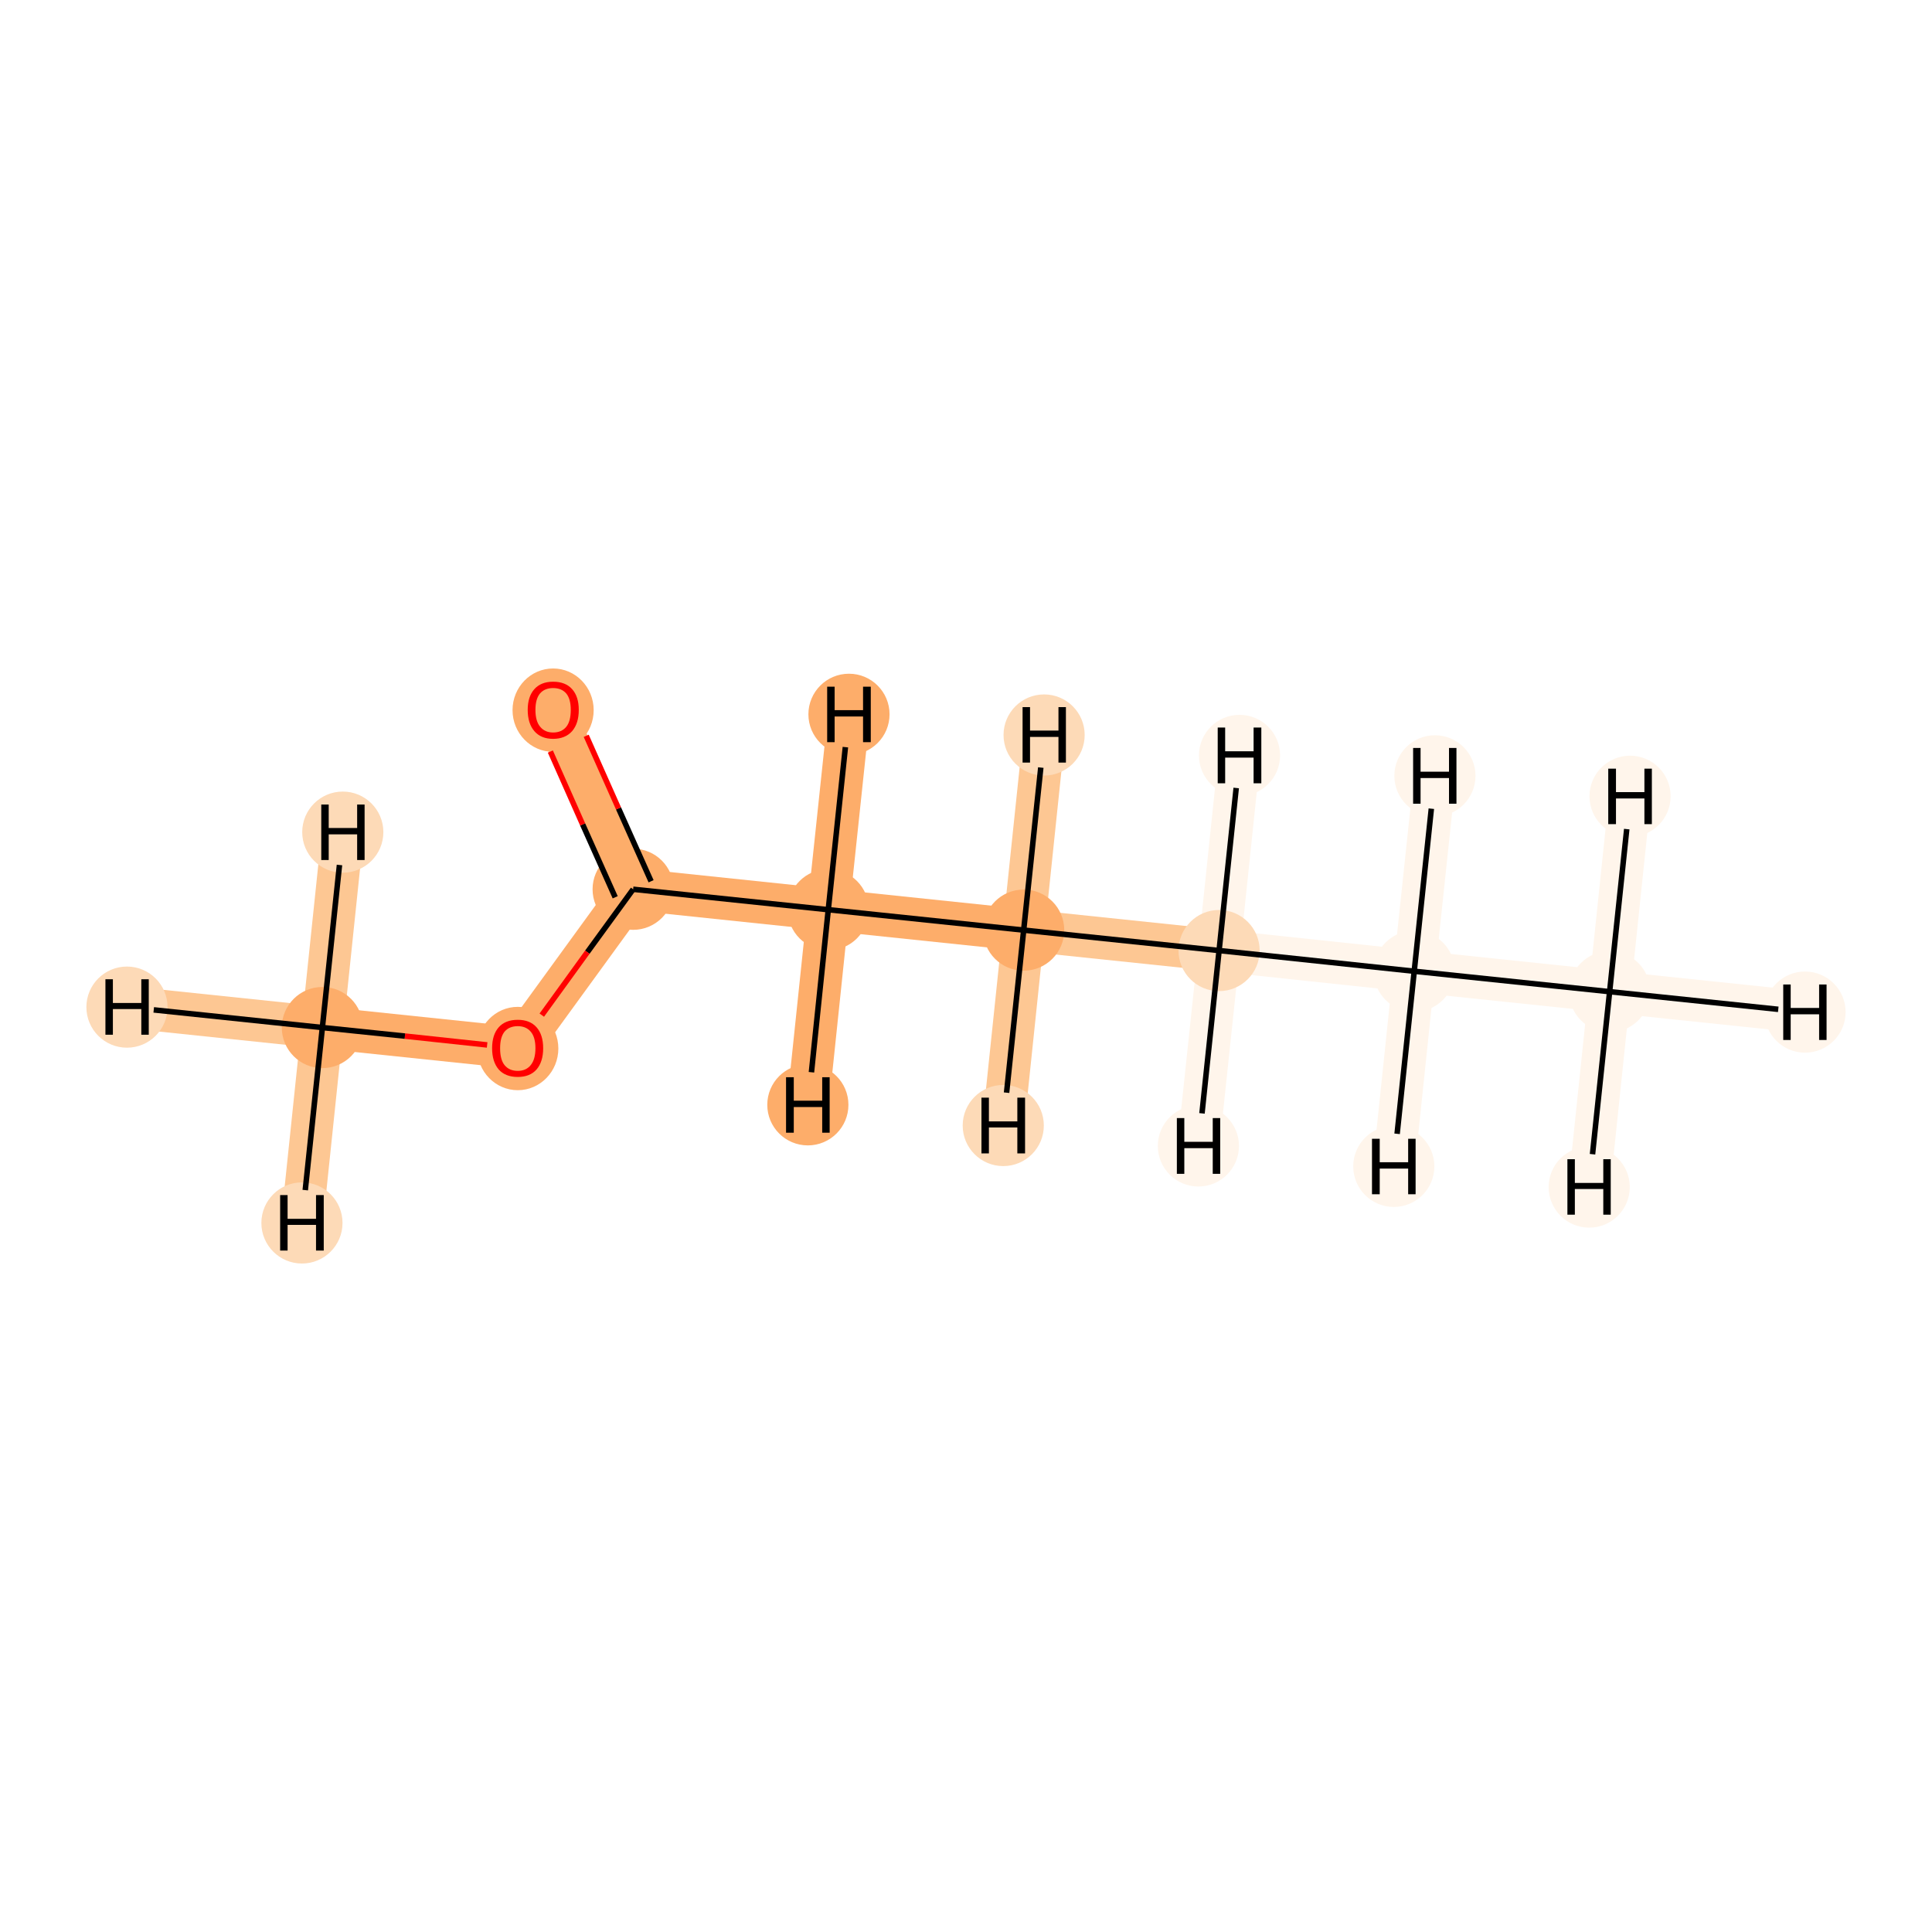 <?xml version='1.0' encoding='iso-8859-1'?>
<svg version='1.1' baseProfile='full'
              xmlns='http://www.w3.org/2000/svg'
                      xmlns:rdkit='http://www.rdkit.org/xml'
                      xmlns:xlink='http://www.w3.org/1999/xlink'
                  xml:space='preserve'
width='700px' height='700px' viewBox='0 0 700 700'>
<!-- END OF HEADER -->
<rect style='opacity:1.0;fill:#FFFFFF;stroke:none' width='700.0' height='700.0' x='0.0' y='0.0'> </rect>
<path d='M 583.2,359.3 L 512.4,351.9' style='fill:none;fill-rule:evenodd;stroke:#FFF5EB;stroke-width:15.2px;stroke-linecap:butt;stroke-linejoin:miter;stroke-opacity:1' />
<path d='M 583.2,359.3 L 654.0,366.7' style='fill:none;fill-rule:evenodd;stroke:#FFF5EB;stroke-width:15.2px;stroke-linecap:butt;stroke-linejoin:miter;stroke-opacity:1' />
<path d='M 583.2,359.3 L 575.8,430.1' style='fill:none;fill-rule:evenodd;stroke:#FFF5EB;stroke-width:15.2px;stroke-linecap:butt;stroke-linejoin:miter;stroke-opacity:1' />
<path d='M 583.2,359.3 L 590.6,288.5' style='fill:none;fill-rule:evenodd;stroke:#FFF5EB;stroke-width:15.2px;stroke-linecap:butt;stroke-linejoin:miter;stroke-opacity:1' />
<path d='M 512.4,351.9 L 441.7,344.4' style='fill:none;fill-rule:evenodd;stroke:#FFF5EB;stroke-width:15.2px;stroke-linecap:butt;stroke-linejoin:miter;stroke-opacity:1' />
<path d='M 512.4,351.9 L 505.0,422.6' style='fill:none;fill-rule:evenodd;stroke:#FFF5EB;stroke-width:15.2px;stroke-linecap:butt;stroke-linejoin:miter;stroke-opacity:1' />
<path d='M 512.4,351.9 L 519.9,281.1' style='fill:none;fill-rule:evenodd;stroke:#FFF5EB;stroke-width:15.2px;stroke-linecap:butt;stroke-linejoin:miter;stroke-opacity:1' />
<path d='M 441.7,344.4 L 370.9,337.0' style='fill:none;fill-rule:evenodd;stroke:#FDC793;stroke-width:15.2px;stroke-linecap:butt;stroke-linejoin:miter;stroke-opacity:1' />
<path d='M 441.7,344.4 L 449.1,273.7' style='fill:none;fill-rule:evenodd;stroke:#FFF5EB;stroke-width:15.2px;stroke-linecap:butt;stroke-linejoin:miter;stroke-opacity:1' />
<path d='M 441.7,344.4 L 434.2,415.2' style='fill:none;fill-rule:evenodd;stroke:#FFF5EB;stroke-width:15.2px;stroke-linecap:butt;stroke-linejoin:miter;stroke-opacity:1' />
<path d='M 370.9,337.0 L 300.1,329.6' style='fill:none;fill-rule:evenodd;stroke:#FDAD6A;stroke-width:15.2px;stroke-linecap:butt;stroke-linejoin:miter;stroke-opacity:1' />
<path d='M 370.9,337.0 L 363.5,407.8' style='fill:none;fill-rule:evenodd;stroke:#FDC793;stroke-width:15.2px;stroke-linecap:butt;stroke-linejoin:miter;stroke-opacity:1' />
<path d='M 370.9,337.0 L 378.3,266.3' style='fill:none;fill-rule:evenodd;stroke:#FDC793;stroke-width:15.2px;stroke-linecap:butt;stroke-linejoin:miter;stroke-opacity:1' />
<path d='M 300.1,329.6 L 229.4,322.2' style='fill:none;fill-rule:evenodd;stroke:#FDAD6A;stroke-width:15.2px;stroke-linecap:butt;stroke-linejoin:miter;stroke-opacity:1' />
<path d='M 300.1,329.6 L 292.7,400.3' style='fill:none;fill-rule:evenodd;stroke:#FDAD6A;stroke-width:15.2px;stroke-linecap:butt;stroke-linejoin:miter;stroke-opacity:1' />
<path d='M 300.1,329.6 L 307.6,258.8' style='fill:none;fill-rule:evenodd;stroke:#FDAD6A;stroke-width:15.2px;stroke-linecap:butt;stroke-linejoin:miter;stroke-opacity:1' />
<path d='M 229.4,322.2 L 200.4,257.2' style='fill:none;fill-rule:evenodd;stroke:#FDAD6A;stroke-width:15.2px;stroke-linecap:butt;stroke-linejoin:miter;stroke-opacity:1' />
<path d='M 229.4,322.2 L 187.6,379.7' style='fill:none;fill-rule:evenodd;stroke:#FDAD6A;stroke-width:15.2px;stroke-linecap:butt;stroke-linejoin:miter;stroke-opacity:1' />
<path d='M 187.6,379.7 L 116.8,372.3' style='fill:none;fill-rule:evenodd;stroke:#FDAD6A;stroke-width:15.2px;stroke-linecap:butt;stroke-linejoin:miter;stroke-opacity:1' />
<path d='M 116.8,372.3 L 46.0,364.9' style='fill:none;fill-rule:evenodd;stroke:#FDC793;stroke-width:15.2px;stroke-linecap:butt;stroke-linejoin:miter;stroke-opacity:1' />
<path d='M 116.8,372.3 L 109.4,443.1' style='fill:none;fill-rule:evenodd;stroke:#FDC793;stroke-width:15.2px;stroke-linecap:butt;stroke-linejoin:miter;stroke-opacity:1' />
<path d='M 116.8,372.3 L 124.2,301.5' style='fill:none;fill-rule:evenodd;stroke:#FDC793;stroke-width:15.2px;stroke-linecap:butt;stroke-linejoin:miter;stroke-opacity:1' />
<ellipse cx='583.2' cy='359.3' rx='14.2' ry='14.2'  style='fill:#FFF5EB;fill-rule:evenodd;stroke:#FFF5EB;stroke-width:1.0px;stroke-linecap:butt;stroke-linejoin:miter;stroke-opacity:1' />
<ellipse cx='512.4' cy='351.9' rx='14.2' ry='14.2'  style='fill:#FFF5EB;fill-rule:evenodd;stroke:#FFF5EB;stroke-width:1.0px;stroke-linecap:butt;stroke-linejoin:miter;stroke-opacity:1' />
<ellipse cx='441.7' cy='344.4' rx='14.2' ry='14.2'  style='fill:#FDDAB7;fill-rule:evenodd;stroke:#FDDAB7;stroke-width:1.0px;stroke-linecap:butt;stroke-linejoin:miter;stroke-opacity:1' />
<ellipse cx='370.9' cy='337.0' rx='14.2' ry='14.2'  style='fill:#FDAD6A;fill-rule:evenodd;stroke:#FDAD6A;stroke-width:1.0px;stroke-linecap:butt;stroke-linejoin:miter;stroke-opacity:1' />
<ellipse cx='300.1' cy='329.6' rx='14.2' ry='14.2'  style='fill:#FDAD6A;fill-rule:evenodd;stroke:#FDAD6A;stroke-width:1.0px;stroke-linecap:butt;stroke-linejoin:miter;stroke-opacity:1' />
<ellipse cx='229.4' cy='322.2' rx='14.2' ry='14.2'  style='fill:#FDAD6A;fill-rule:evenodd;stroke:#FDAD6A;stroke-width:1.0px;stroke-linecap:butt;stroke-linejoin:miter;stroke-opacity:1' />
<ellipse cx='200.4' cy='257.3' rx='14.2' ry='14.6'  style='fill:#FDAD6A;fill-rule:evenodd;stroke:#FDAD6A;stroke-width:1.0px;stroke-linecap:butt;stroke-linejoin:miter;stroke-opacity:1' />
<ellipse cx='187.6' cy='379.9' rx='14.2' ry='14.6'  style='fill:#FDAD6A;fill-rule:evenodd;stroke:#FDAD6A;stroke-width:1.0px;stroke-linecap:butt;stroke-linejoin:miter;stroke-opacity:1' />
<ellipse cx='116.8' cy='372.3' rx='14.2' ry='14.2'  style='fill:#FDAD6A;fill-rule:evenodd;stroke:#FDAD6A;stroke-width:1.0px;stroke-linecap:butt;stroke-linejoin:miter;stroke-opacity:1' />
<ellipse cx='654.0' cy='366.7' rx='14.2' ry='14.2'  style='fill:#FFF5EB;fill-rule:evenodd;stroke:#FFF5EB;stroke-width:1.0px;stroke-linecap:butt;stroke-linejoin:miter;stroke-opacity:1' />
<ellipse cx='575.8' cy='430.1' rx='14.2' ry='14.2'  style='fill:#FFF5EB;fill-rule:evenodd;stroke:#FFF5EB;stroke-width:1.0px;stroke-linecap:butt;stroke-linejoin:miter;stroke-opacity:1' />
<ellipse cx='590.6' cy='288.5' rx='14.2' ry='14.2'  style='fill:#FFF5EB;fill-rule:evenodd;stroke:#FFF5EB;stroke-width:1.0px;stroke-linecap:butt;stroke-linejoin:miter;stroke-opacity:1' />
<ellipse cx='505.0' cy='422.6' rx='14.2' ry='14.2'  style='fill:#FFF5EB;fill-rule:evenodd;stroke:#FFF5EB;stroke-width:1.0px;stroke-linecap:butt;stroke-linejoin:miter;stroke-opacity:1' />
<ellipse cx='519.9' cy='281.1' rx='14.2' ry='14.2'  style='fill:#FFF5EB;fill-rule:evenodd;stroke:#FFF5EB;stroke-width:1.0px;stroke-linecap:butt;stroke-linejoin:miter;stroke-opacity:1' />
<ellipse cx='449.1' cy='273.7' rx='14.2' ry='14.2'  style='fill:#FFF5EB;fill-rule:evenodd;stroke:#FFF5EB;stroke-width:1.0px;stroke-linecap:butt;stroke-linejoin:miter;stroke-opacity:1' />
<ellipse cx='434.2' cy='415.2' rx='14.2' ry='14.2'  style='fill:#FFF5EB;fill-rule:evenodd;stroke:#FFF5EB;stroke-width:1.0px;stroke-linecap:butt;stroke-linejoin:miter;stroke-opacity:1' />
<ellipse cx='363.5' cy='407.8' rx='14.2' ry='14.2'  style='fill:#FDDAB7;fill-rule:evenodd;stroke:#FDDAB7;stroke-width:1.0px;stroke-linecap:butt;stroke-linejoin:miter;stroke-opacity:1' />
<ellipse cx='378.3' cy='266.3' rx='14.2' ry='14.2'  style='fill:#FDDAB7;fill-rule:evenodd;stroke:#FDDAB7;stroke-width:1.0px;stroke-linecap:butt;stroke-linejoin:miter;stroke-opacity:1' />
<ellipse cx='292.7' cy='400.3' rx='14.2' ry='14.2'  style='fill:#FDAD6A;fill-rule:evenodd;stroke:#FDAD6A;stroke-width:1.0px;stroke-linecap:butt;stroke-linejoin:miter;stroke-opacity:1' />
<ellipse cx='307.6' cy='258.8' rx='14.2' ry='14.2'  style='fill:#FDAD6A;fill-rule:evenodd;stroke:#FDAD6A;stroke-width:1.0px;stroke-linecap:butt;stroke-linejoin:miter;stroke-opacity:1' />
<ellipse cx='46.0' cy='364.9' rx='14.2' ry='14.2'  style='fill:#FDDAB7;fill-rule:evenodd;stroke:#FDDAB7;stroke-width:1.0px;stroke-linecap:butt;stroke-linejoin:miter;stroke-opacity:1' />
<ellipse cx='109.4' cy='443.1' rx='14.2' ry='14.2'  style='fill:#FDDAB7;fill-rule:evenodd;stroke:#FDDAB7;stroke-width:1.0px;stroke-linecap:butt;stroke-linejoin:miter;stroke-opacity:1' />
<ellipse cx='124.2' cy='301.5' rx='14.2' ry='14.2'  style='fill:#FDDAB7;fill-rule:evenodd;stroke:#FDDAB7;stroke-width:1.0px;stroke-linecap:butt;stroke-linejoin:miter;stroke-opacity:1' />
<path class='bond-0 atom-0 atom-1' d='M 583.2,359.3 L 512.4,351.9' style='fill:none;fill-rule:evenodd;stroke:#000000;stroke-width:2.0px;stroke-linecap:butt;stroke-linejoin:miter;stroke-opacity:1' />
<path class='bond-8 atom-0 atom-9' d='M 583.2,359.3 L 644.3,365.7' style='fill:none;fill-rule:evenodd;stroke:#000000;stroke-width:2.0px;stroke-linecap:butt;stroke-linejoin:miter;stroke-opacity:1' />
<path class='bond-9 atom-0 atom-10' d='M 583.2,359.3 L 577.0,418.2' style='fill:none;fill-rule:evenodd;stroke:#000000;stroke-width:2.0px;stroke-linecap:butt;stroke-linejoin:miter;stroke-opacity:1' />
<path class='bond-10 atom-0 atom-11' d='M 583.2,359.3 L 589.4,300.4' style='fill:none;fill-rule:evenodd;stroke:#000000;stroke-width:2.0px;stroke-linecap:butt;stroke-linejoin:miter;stroke-opacity:1' />
<path class='bond-1 atom-1 atom-2' d='M 512.4,351.9 L 441.7,344.4' style='fill:none;fill-rule:evenodd;stroke:#000000;stroke-width:2.0px;stroke-linecap:butt;stroke-linejoin:miter;stroke-opacity:1' />
<path class='bond-11 atom-1 atom-12' d='M 512.4,351.9 L 506.2,410.8' style='fill:none;fill-rule:evenodd;stroke:#000000;stroke-width:2.0px;stroke-linecap:butt;stroke-linejoin:miter;stroke-opacity:1' />
<path class='bond-12 atom-1 atom-13' d='M 512.4,351.9 L 518.6,293.0' style='fill:none;fill-rule:evenodd;stroke:#000000;stroke-width:2.0px;stroke-linecap:butt;stroke-linejoin:miter;stroke-opacity:1' />
<path class='bond-2 atom-2 atom-3' d='M 441.7,344.4 L 370.9,337.0' style='fill:none;fill-rule:evenodd;stroke:#000000;stroke-width:2.0px;stroke-linecap:butt;stroke-linejoin:miter;stroke-opacity:1' />
<path class='bond-13 atom-2 atom-14' d='M 441.7,344.4 L 447.9,285.5' style='fill:none;fill-rule:evenodd;stroke:#000000;stroke-width:2.0px;stroke-linecap:butt;stroke-linejoin:miter;stroke-opacity:1' />
<path class='bond-14 atom-2 atom-15' d='M 441.7,344.4 L 435.5,403.4' style='fill:none;fill-rule:evenodd;stroke:#000000;stroke-width:2.0px;stroke-linecap:butt;stroke-linejoin:miter;stroke-opacity:1' />
<path class='bond-3 atom-3 atom-4' d='M 370.9,337.0 L 300.1,329.6' style='fill:none;fill-rule:evenodd;stroke:#000000;stroke-width:2.0px;stroke-linecap:butt;stroke-linejoin:miter;stroke-opacity:1' />
<path class='bond-15 atom-3 atom-16' d='M 370.9,337.0 L 364.7,395.9' style='fill:none;fill-rule:evenodd;stroke:#000000;stroke-width:2.0px;stroke-linecap:butt;stroke-linejoin:miter;stroke-opacity:1' />
<path class='bond-16 atom-3 atom-17' d='M 370.9,337.0 L 377.1,278.1' style='fill:none;fill-rule:evenodd;stroke:#000000;stroke-width:2.0px;stroke-linecap:butt;stroke-linejoin:miter;stroke-opacity:1' />
<path class='bond-4 atom-4 atom-5' d='M 300.1,329.6 L 229.4,322.2' style='fill:none;fill-rule:evenodd;stroke:#000000;stroke-width:2.0px;stroke-linecap:butt;stroke-linejoin:miter;stroke-opacity:1' />
<path class='bond-17 atom-4 atom-18' d='M 300.1,329.6 L 294.0,388.5' style='fill:none;fill-rule:evenodd;stroke:#000000;stroke-width:2.0px;stroke-linecap:butt;stroke-linejoin:miter;stroke-opacity:1' />
<path class='bond-18 atom-4 atom-19' d='M 300.1,329.6 L 306.3,270.7' style='fill:none;fill-rule:evenodd;stroke:#000000;stroke-width:2.0px;stroke-linecap:butt;stroke-linejoin:miter;stroke-opacity:1' />
<path class='bond-5 atom-5 atom-6' d='M 235.9,319.3 L 224.1,292.9' style='fill:none;fill-rule:evenodd;stroke:#000000;stroke-width:2.0px;stroke-linecap:butt;stroke-linejoin:miter;stroke-opacity:1' />
<path class='bond-5 atom-5 atom-6' d='M 224.1,292.9 L 212.4,266.6' style='fill:none;fill-rule:evenodd;stroke:#FF0000;stroke-width:2.0px;stroke-linecap:butt;stroke-linejoin:miter;stroke-opacity:1' />
<path class='bond-5 atom-5 atom-6' d='M 222.9,325.1 L 211.1,298.7' style='fill:none;fill-rule:evenodd;stroke:#000000;stroke-width:2.0px;stroke-linecap:butt;stroke-linejoin:miter;stroke-opacity:1' />
<path class='bond-5 atom-5 atom-6' d='M 211.1,298.7 L 199.4,272.3' style='fill:none;fill-rule:evenodd;stroke:#FF0000;stroke-width:2.0px;stroke-linecap:butt;stroke-linejoin:miter;stroke-opacity:1' />
<path class='bond-6 atom-5 atom-7' d='M 229.4,322.2 L 212.8,345.0' style='fill:none;fill-rule:evenodd;stroke:#000000;stroke-width:2.0px;stroke-linecap:butt;stroke-linejoin:miter;stroke-opacity:1' />
<path class='bond-6 atom-5 atom-7' d='M 212.8,345.0 L 196.3,367.8' style='fill:none;fill-rule:evenodd;stroke:#FF0000;stroke-width:2.0px;stroke-linecap:butt;stroke-linejoin:miter;stroke-opacity:1' />
<path class='bond-7 atom-7 atom-8' d='M 176.5,378.6 L 146.7,375.4' style='fill:none;fill-rule:evenodd;stroke:#FF0000;stroke-width:2.0px;stroke-linecap:butt;stroke-linejoin:miter;stroke-opacity:1' />
<path class='bond-7 atom-7 atom-8' d='M 146.7,375.4 L 116.8,372.3' style='fill:none;fill-rule:evenodd;stroke:#000000;stroke-width:2.0px;stroke-linecap:butt;stroke-linejoin:miter;stroke-opacity:1' />
<path class='bond-19 atom-8 atom-20' d='M 116.8,372.3 L 55.7,365.9' style='fill:none;fill-rule:evenodd;stroke:#000000;stroke-width:2.0px;stroke-linecap:butt;stroke-linejoin:miter;stroke-opacity:1' />
<path class='bond-20 atom-8 atom-21' d='M 116.8,372.3 L 110.6,431.2' style='fill:none;fill-rule:evenodd;stroke:#000000;stroke-width:2.0px;stroke-linecap:butt;stroke-linejoin:miter;stroke-opacity:1' />
<path class='bond-21 atom-8 atom-22' d='M 116.8,372.3 L 123.0,313.4' style='fill:none;fill-rule:evenodd;stroke:#000000;stroke-width:2.0px;stroke-linecap:butt;stroke-linejoin:miter;stroke-opacity:1' />
<path  class='atom-6' d='M 191.2 257.2
Q 191.2 252.4, 193.6 249.7
Q 196.0 247.0, 200.4 247.0
Q 204.9 247.0, 207.3 249.7
Q 209.7 252.4, 209.7 257.2
Q 209.7 262.1, 207.3 264.9
Q 204.8 267.7, 200.4 267.7
Q 196.0 267.7, 193.6 264.9
Q 191.2 262.1, 191.2 257.2
M 200.4 265.4
Q 203.5 265.4, 205.2 263.3
Q 206.8 261.3, 206.8 257.2
Q 206.8 253.3, 205.2 251.3
Q 203.5 249.3, 200.4 249.3
Q 197.4 249.3, 195.7 251.2
Q 194.0 253.2, 194.0 257.2
Q 194.0 261.3, 195.7 263.3
Q 197.4 265.4, 200.4 265.4
' fill='#FF0000'/>
<path  class='atom-7' d='M 178.3 379.8
Q 178.3 374.9, 180.7 372.2
Q 183.1 369.5, 187.6 369.5
Q 192.0 369.5, 194.4 372.2
Q 196.8 374.9, 196.8 379.8
Q 196.8 384.7, 194.4 387.5
Q 192.0 390.2, 187.6 390.2
Q 183.1 390.2, 180.7 387.5
Q 178.3 384.7, 178.3 379.8
M 187.6 388.0
Q 190.6 388.0, 192.3 385.9
Q 194.0 383.8, 194.0 379.8
Q 194.0 375.8, 192.3 373.8
Q 190.6 371.8, 187.6 371.8
Q 184.5 371.8, 182.8 373.8
Q 181.2 375.8, 181.2 379.8
Q 181.2 383.9, 182.8 385.9
Q 184.5 388.0, 187.6 388.0
' fill='#FF0000'/>
<path  class='atom-9' d='M 646.1 356.7
L 648.8 356.7
L 648.8 365.2
L 659.1 365.2
L 659.1 356.7
L 661.8 356.7
L 661.8 376.8
L 659.1 376.8
L 659.1 367.5
L 648.8 367.5
L 648.8 376.8
L 646.1 376.8
L 646.1 356.7
' fill='#000000'/>
<path  class='atom-10' d='M 567.9 420.0
L 570.6 420.0
L 570.6 428.6
L 580.9 428.6
L 580.9 420.0
L 583.6 420.0
L 583.6 440.1
L 580.9 440.1
L 580.9 430.8
L 570.6 430.8
L 570.6 440.1
L 567.9 440.1
L 567.9 420.0
' fill='#000000'/>
<path  class='atom-11' d='M 582.7 278.5
L 585.5 278.5
L 585.5 287.0
L 595.8 287.0
L 595.8 278.5
L 598.5 278.5
L 598.5 298.6
L 595.8 298.6
L 595.8 289.3
L 585.5 289.3
L 585.5 298.6
L 582.7 298.6
L 582.7 278.5
' fill='#000000'/>
<path  class='atom-12' d='M 497.1 412.6
L 499.9 412.6
L 499.9 421.1
L 510.2 421.1
L 510.2 412.6
L 512.9 412.6
L 512.9 432.7
L 510.2 432.7
L 510.2 423.4
L 499.9 423.4
L 499.9 432.7
L 497.1 432.7
L 497.1 412.6
' fill='#000000'/>
<path  class='atom-13' d='M 512.0 271.0
L 514.7 271.0
L 514.7 279.6
L 525.0 279.6
L 525.0 271.0
L 527.7 271.0
L 527.7 291.2
L 525.0 291.2
L 525.0 281.9
L 514.7 281.9
L 514.7 291.2
L 512.0 291.2
L 512.0 271.0
' fill='#000000'/>
<path  class='atom-14' d='M 441.2 263.6
L 443.9 263.6
L 443.9 272.2
L 454.2 272.2
L 454.2 263.6
L 457.0 263.6
L 457.0 283.8
L 454.2 283.8
L 454.2 274.5
L 443.9 274.5
L 443.9 283.8
L 441.2 283.8
L 441.2 263.6
' fill='#000000'/>
<path  class='atom-15' d='M 426.4 405.1
L 429.1 405.1
L 429.1 413.7
L 439.4 413.7
L 439.4 405.1
L 442.1 405.1
L 442.1 425.3
L 439.4 425.3
L 439.4 416.0
L 429.1 416.0
L 429.1 425.3
L 426.4 425.3
L 426.4 405.1
' fill='#000000'/>
<path  class='atom-16' d='M 355.6 397.7
L 358.3 397.7
L 358.3 406.3
L 368.6 406.3
L 368.6 397.7
L 371.4 397.7
L 371.4 417.9
L 368.6 417.9
L 368.6 408.5
L 358.3 408.5
L 358.3 417.9
L 355.6 417.9
L 355.6 397.7
' fill='#000000'/>
<path  class='atom-17' d='M 370.5 256.2
L 373.2 256.2
L 373.2 264.7
L 383.5 264.7
L 383.5 256.2
L 386.2 256.2
L 386.2 276.3
L 383.5 276.3
L 383.5 267.0
L 373.2 267.0
L 373.2 276.3
L 370.5 276.3
L 370.5 256.2
' fill='#000000'/>
<path  class='atom-18' d='M 284.8 390.3
L 287.6 390.3
L 287.6 398.8
L 297.9 398.8
L 297.9 390.3
L 300.6 390.3
L 300.6 410.4
L 297.9 410.4
L 297.9 401.1
L 287.6 401.1
L 287.6 410.4
L 284.8 410.4
L 284.8 390.3
' fill='#000000'/>
<path  class='atom-19' d='M 299.7 248.8
L 302.4 248.8
L 302.4 257.3
L 312.7 257.3
L 312.7 248.8
L 315.5 248.8
L 315.5 268.9
L 312.7 268.9
L 312.7 259.6
L 302.4 259.6
L 302.4 268.9
L 299.7 268.9
L 299.7 248.8
' fill='#000000'/>
<path  class='atom-20' d='M 38.2 354.8
L 40.9 354.8
L 40.9 363.4
L 51.2 363.4
L 51.2 354.8
L 53.9 354.8
L 53.9 374.9
L 51.2 374.9
L 51.2 365.6
L 40.9 365.6
L 40.9 374.9
L 38.2 374.9
L 38.2 354.8
' fill='#000000'/>
<path  class='atom-21' d='M 101.5 433.0
L 104.2 433.0
L 104.2 441.6
L 114.5 441.6
L 114.5 433.0
L 117.3 433.0
L 117.3 453.1
L 114.5 453.1
L 114.5 443.8
L 104.2 443.8
L 104.2 453.1
L 101.5 453.1
L 101.5 433.0
' fill='#000000'/>
<path  class='atom-22' d='M 116.4 291.5
L 119.1 291.5
L 119.1 300.0
L 129.4 300.0
L 129.4 291.5
L 132.1 291.5
L 132.1 311.6
L 129.4 311.6
L 129.4 302.3
L 119.1 302.3
L 119.1 311.6
L 116.4 311.6
L 116.4 291.5
' fill='#000000'/>
</svg>
